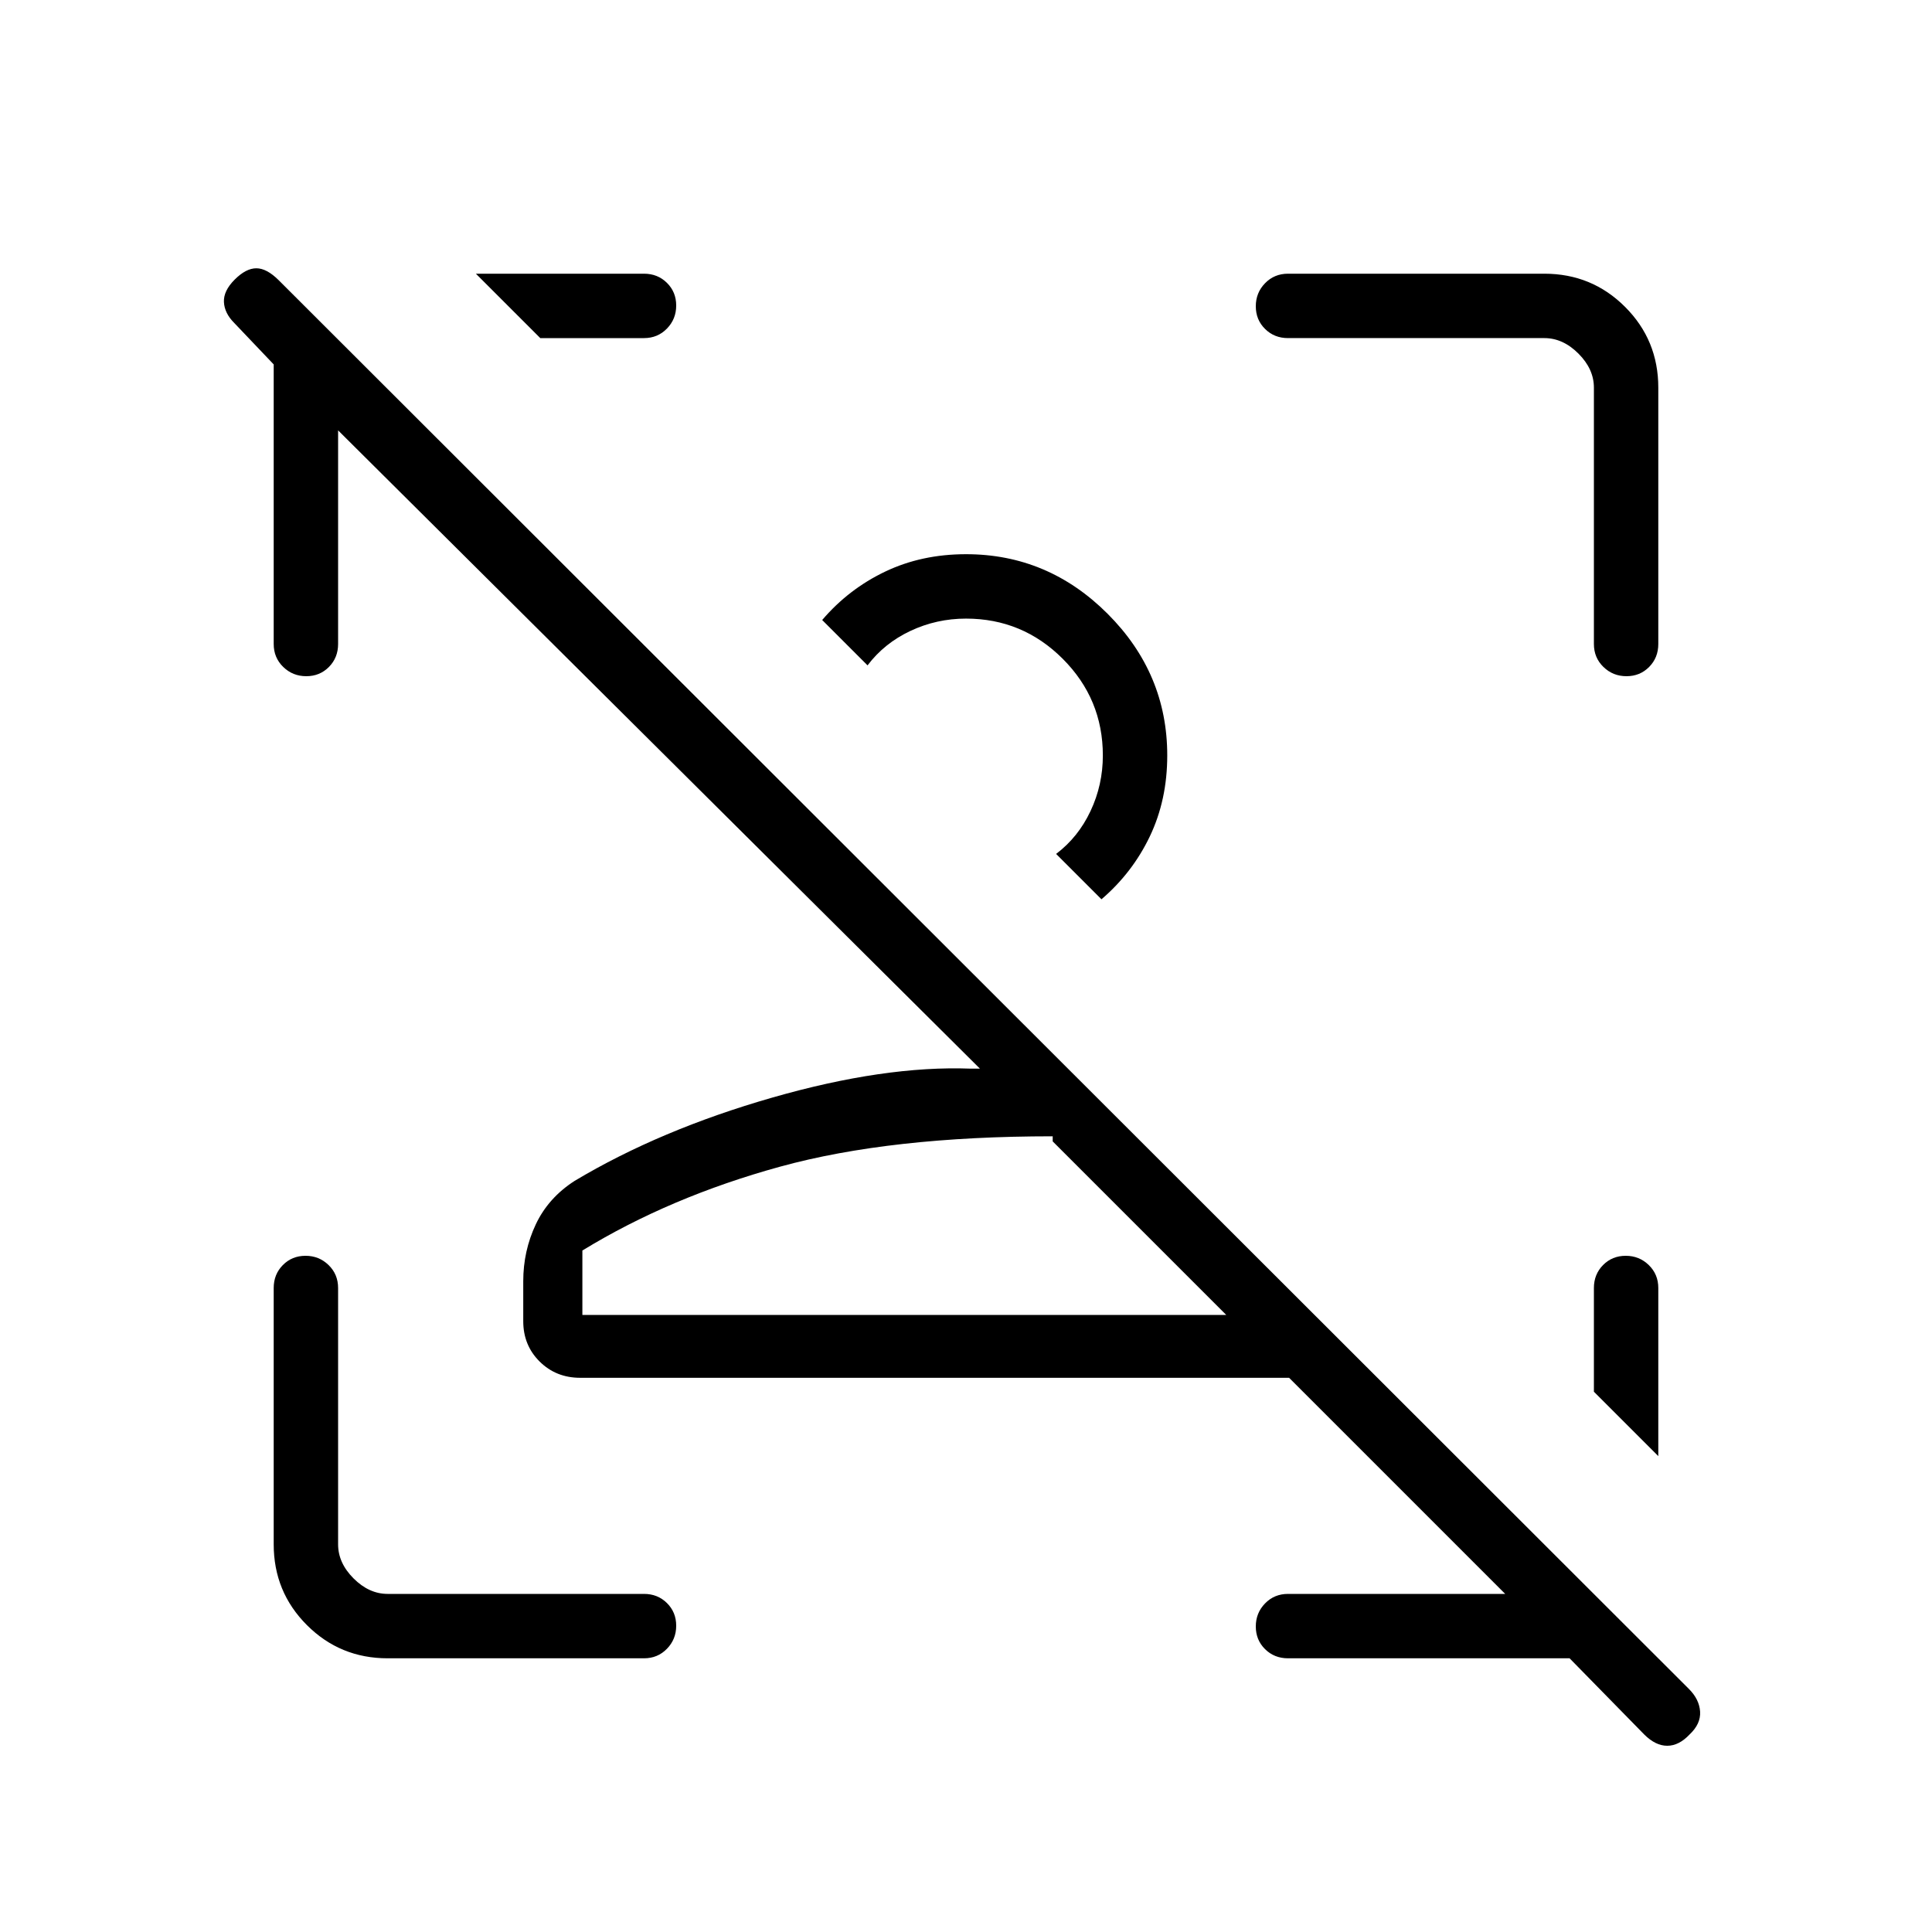 <svg xmlns="http://www.w3.org/2000/svg" height="20" viewBox="0 -960 960 960" width="20"><path d="M817-98.15 779.92-136H640q-6.8 0-11.4-4.55-4.6-4.54-4.6-11.27 0-6.72 4.6-11.45Q633.2-168 640-168h107.92L640.54-275.38H288.31q-12.03 0-20.17-8.08-8.14-8.08-8.14-20.02v-19.9q0-15 6.22-28.21 6.22-13.22 19.32-21.64 42.46-25.39 98.23-41.39T482.31-429h4.61L168-746.15V-640q0 6.8-4.55 11.4-4.54 4.6-11.27 4.6-6.72 0-11.45-4.6Q136-633.2 136-640v-138.92l-19.62-20.62q-4.84-4.84-5.11-10.38-.27-5.54 5.35-11.16 5.61-5.61 10.76-5.61 5.16 0 11.13 5.95L839.19-120.8q5.19 5.18 5.58 11.29.38 6.1-5.23 11.36-5.28 5.61-11.1 5.61-5.82 0-11.44-5.61ZM609.31-306.62l-86.23-86.23v-2.53q-80.54 0-135.39 15.07-54.84 15.08-98.31 41.69v32h319.93Zm-29.31-278q0 22.08-8.65 40.2-8.66 18.11-24.04 31.27l-22.54-22.54q11-8.31 17.11-21.31 6.12-13 6.12-27.62 0-28.09-19.95-48.04-19.96-19.96-48.05-19.96-14.62 0-27.62 6.12-13 6.12-21.3 17.12l-22.54-22.54q13.15-15.39 31.27-24.04 18.11-8.66 40.19-8.66 40.77 0 70.38 29.62Q580-625.38 580-584.62ZM824-320v83.54l-32-32V-320q0-6.8 4.55-11.4 4.54-4.6 11.27-4.6 6.72 0 11.45 4.6Q824-326.8 824-320ZM192.62-136q-23.62 0-40.12-16.5Q136-169 136-192.62V-320q0-6.8 4.55-11.4 4.54-4.6 11.27-4.6 6.72 0 11.45 4.6Q168-326.8 168-320v127.38q0 9.24 7.69 16.93 7.69 7.69 16.93 7.69H320q6.8 0 11.4 4.55 4.6 4.54 4.6 11.27 0 6.72-4.6 11.45Q326.8-136 320-136H192.62ZM792-640v-127.38q0-9.24-7.69-16.93-7.69-7.69-16.93-7.69H640q-6.8 0-11.4-4.55-4.6-4.54-4.6-11.27 0-6.72 4.6-11.45Q633.2-824 640-824h127.38q23.62 0 40.12 16.5Q824-791 824-767.38V-640q0 6.8-4.55 11.4-4.54 4.6-11.27 4.6-6.72 0-11.45-4.6Q792-633.2 792-640Zm-314.08 57.46Zm45.16 275.92ZM236.46-824H320q6.8 0 11.4 4.55 4.6 4.54 4.6 11.27 0 6.72-4.6 11.45Q326.8-792 320-792h-51.54l-32-32Z"/></svg>